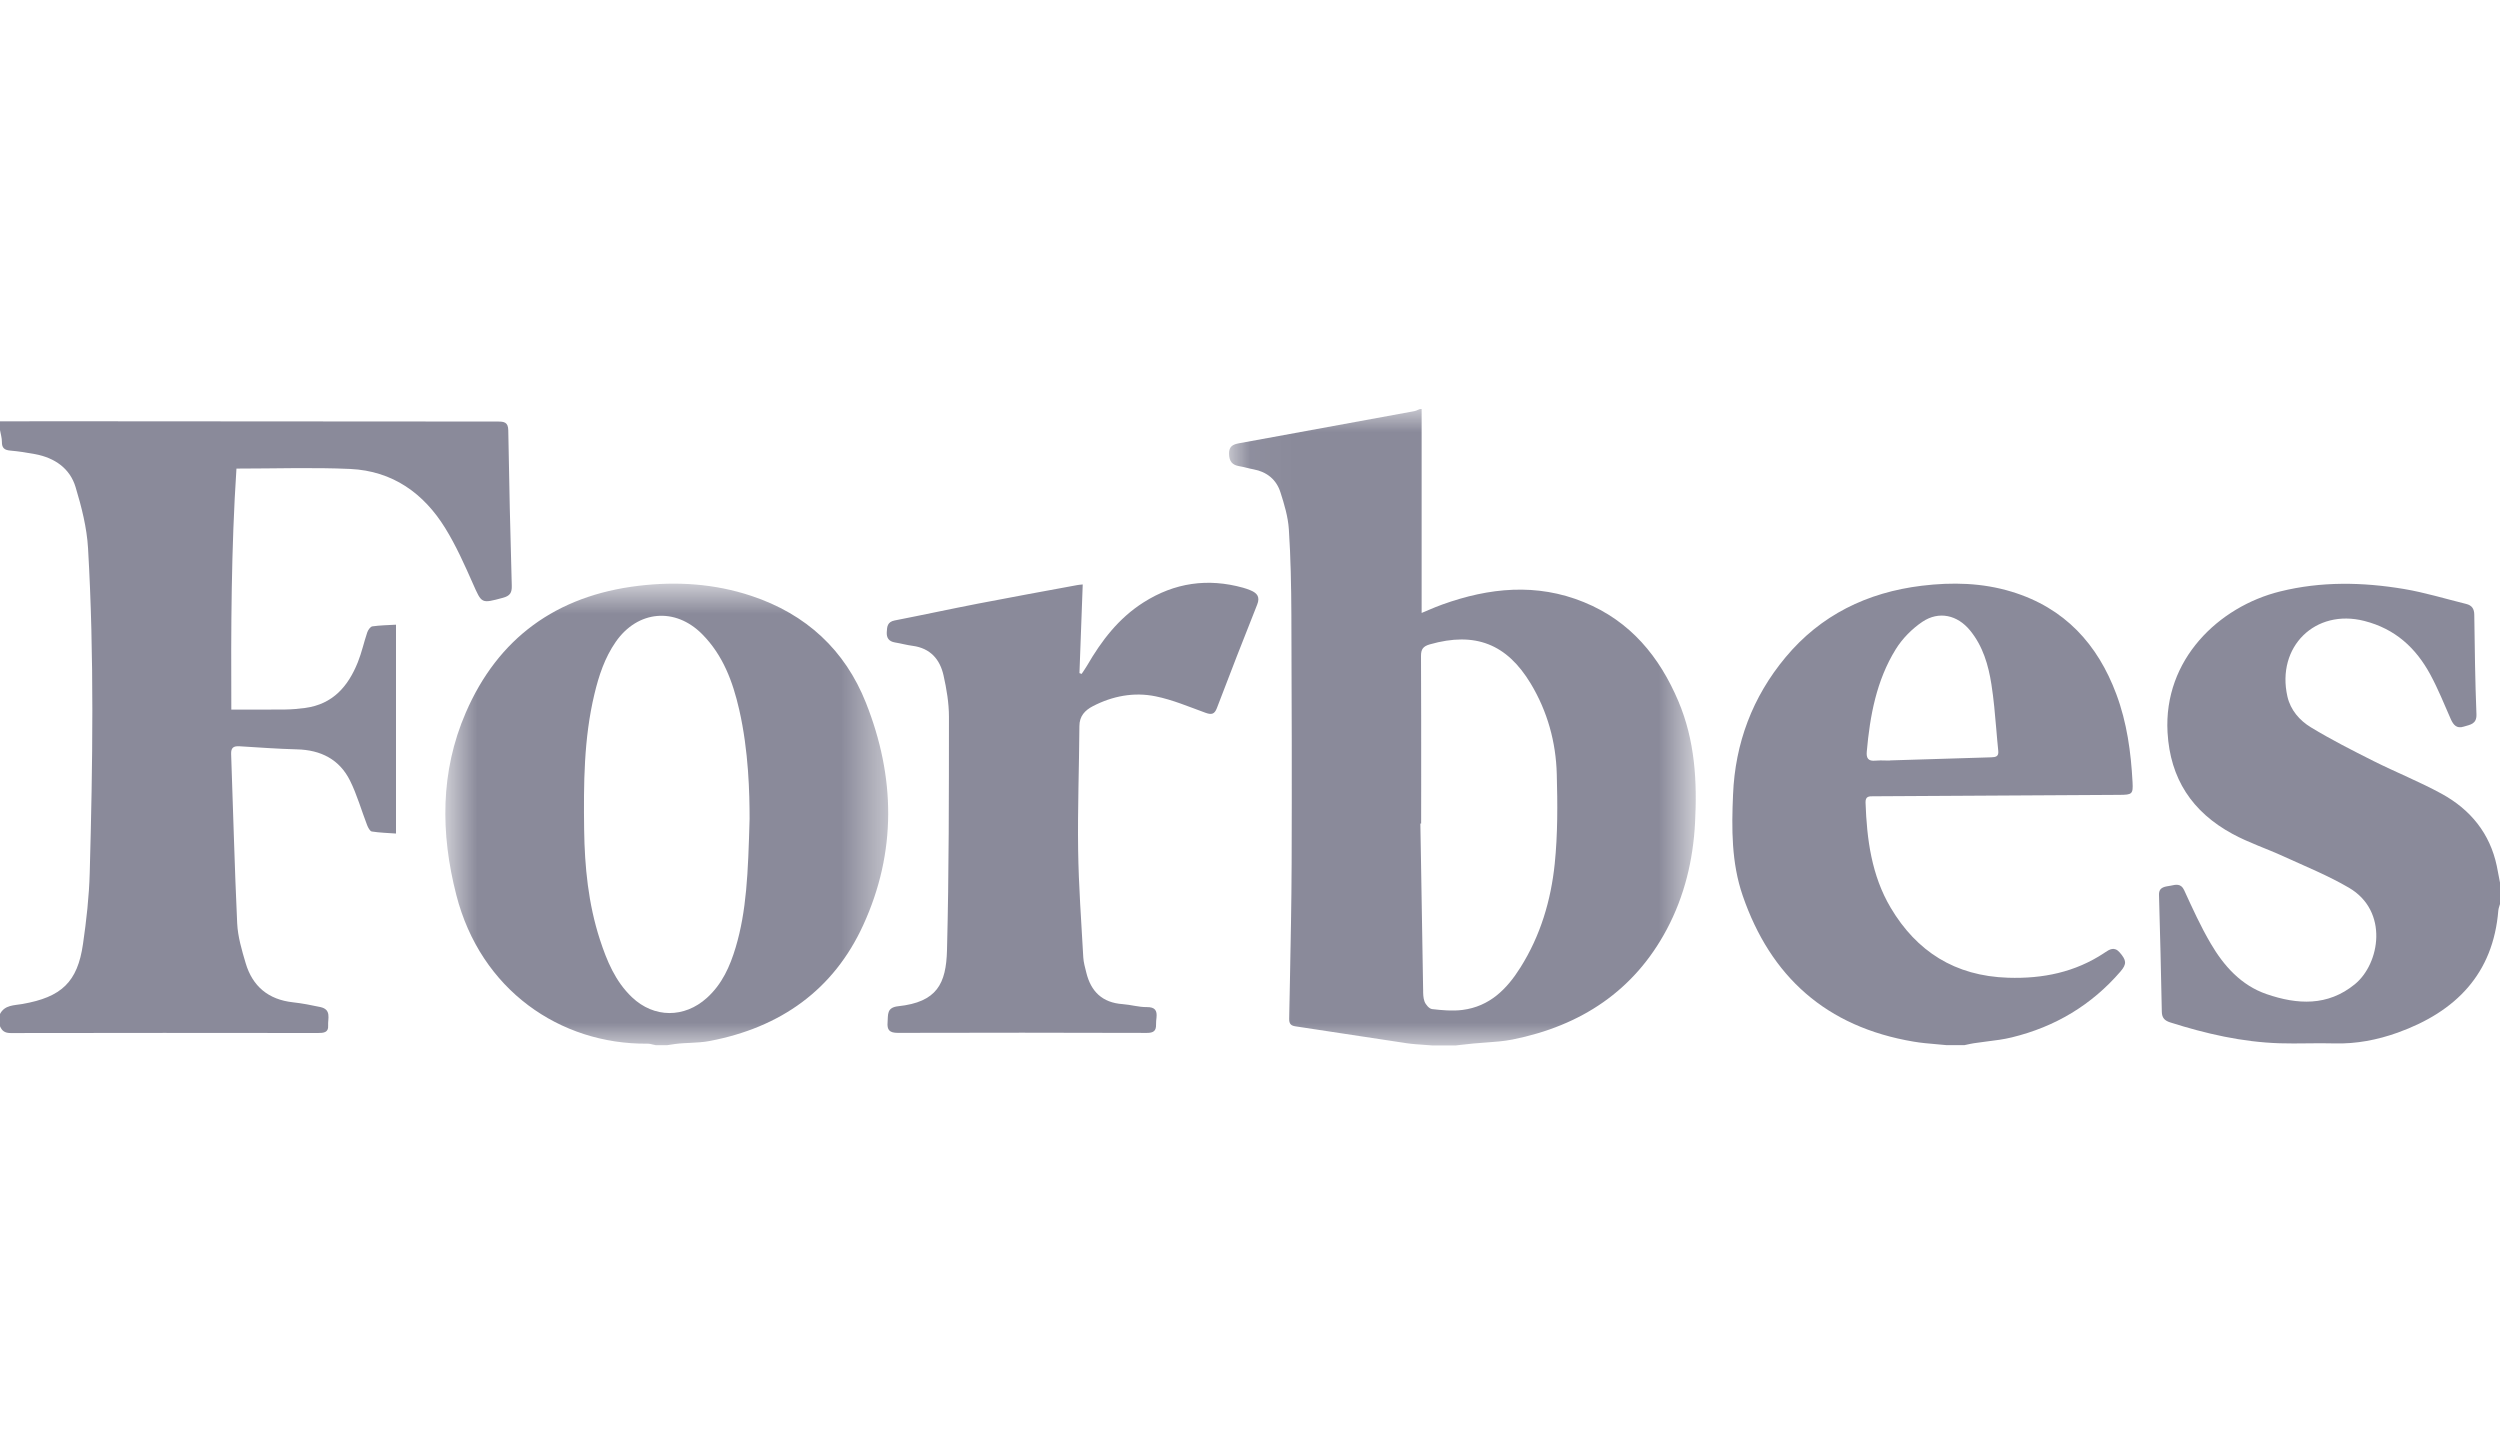 <svg width="55" height="32" viewBox="0 0 55 32" fill="none" xmlns="http://www.w3.org/2000/svg">
<g clip-path="url(#clip0_1_533)">
<mask id="mask0_1_533" style="mask-type:alpha" maskUnits="userSpaceOnUse" x="27" y="9" width="11" height="14">
<path fill-rule="evenodd" clip-rule="evenodd" d="M27.039 9H37.307V23H27.039V9Z" fill="white"/>
</mask>
<g mask="url(#mask0_1_533)">
<path fill-rule="evenodd" clip-rule="evenodd" d="M31.276 13.485V9H31.237C31.223 9.005 31.21 9.011 31.197 9.016C31.169 9.029 31.14 9.041 31.111 9.046C29.827 9.283 28.543 9.518 27.259 9.752C27.124 9.777 27.036 9.819 27.039 9.984C27.043 10.149 27.106 10.231 27.269 10.257C27.326 10.266 27.381 10.28 27.437 10.294C27.483 10.305 27.529 10.317 27.576 10.325C27.875 10.381 28.082 10.554 28.169 10.829C28.255 11.095 28.337 11.371 28.355 11.646C28.396 12.273 28.407 12.901 28.41 13.529C28.418 15.355 28.423 17.182 28.416 19.008C28.412 19.874 28.395 20.739 28.378 21.605C28.373 21.873 28.367 22.142 28.362 22.41C28.361 22.511 28.387 22.562 28.496 22.579C28.863 22.634 29.23 22.69 29.596 22.746C30.046 22.815 30.496 22.884 30.947 22.951C31.075 22.97 31.205 22.978 31.335 22.987C31.394 22.991 31.454 22.995 31.513 23H32.027C32.068 22.995 32.109 22.991 32.15 22.986C32.239 22.976 32.328 22.966 32.417 22.957C32.51 22.948 32.603 22.941 32.697 22.935C32.892 22.921 33.088 22.907 33.278 22.869C34.787 22.566 35.952 21.794 36.67 20.445C37.059 19.713 37.248 18.925 37.291 18.104C37.34 17.19 37.289 16.288 36.924 15.426C36.509 14.448 35.87 13.665 34.845 13.247C33.806 12.823 32.763 12.928 31.732 13.299C31.634 13.334 31.538 13.374 31.434 13.418C31.384 13.44 31.332 13.462 31.276 13.485ZM31.248 18.118L31.265 18.118C31.265 17.832 31.266 17.546 31.266 17.26C31.266 16.316 31.267 15.373 31.262 14.43C31.262 14.284 31.307 14.219 31.456 14.176C32.454 13.892 33.151 14.167 33.676 15.039C34.044 15.65 34.231 16.327 34.249 17.031C34.267 17.688 34.271 18.351 34.204 19.003C34.121 19.808 33.891 20.584 33.45 21.284C33.153 21.758 32.773 22.143 32.172 22.219C31.954 22.246 31.726 22.226 31.506 22.2C31.442 22.193 31.364 22.101 31.339 22.032C31.31 21.954 31.309 21.864 31.309 21.777C31.309 21.761 31.309 21.745 31.308 21.729C31.292 20.778 31.276 19.828 31.261 18.878C31.256 18.624 31.252 18.371 31.248 18.118Z" fill="#8A8A9A"/>
</g>
<path d="M0 9.269C0.566 9.269 1.132 9.267 1.698 9.268C4.781 9.27 7.864 9.274 10.948 9.274C11.091 9.274 11.179 9.287 11.182 9.466C11.2 10.606 11.227 11.746 11.259 12.886C11.263 13.04 11.222 13.109 11.063 13.152C10.585 13.28 10.601 13.283 10.404 12.84C10.22 12.424 10.033 12.004 9.794 11.617C9.324 10.856 8.64 10.36 7.705 10.317C6.884 10.28 6.061 10.309 5.202 10.309C5.086 12.071 5.081 13.834 5.089 15.611C5.496 15.611 5.888 15.614 6.28 15.609C6.425 15.607 6.57 15.594 6.713 15.575C7.329 15.492 7.662 15.092 7.872 14.57C7.958 14.356 8.006 14.129 8.08 13.911C8.098 13.859 8.148 13.787 8.192 13.78C8.359 13.756 8.53 13.754 8.712 13.743V18.338C8.528 18.325 8.352 18.32 8.18 18.293C8.139 18.286 8.098 18.207 8.077 18.154C7.95 17.826 7.855 17.484 7.699 17.171C7.469 16.709 7.06 16.498 6.532 16.486C6.112 16.475 5.691 16.444 5.271 16.418C5.138 16.41 5.08 16.448 5.085 16.589C5.13 17.83 5.16 19.072 5.218 20.313C5.232 20.608 5.32 20.904 5.405 21.191C5.555 21.695 5.899 21.991 6.447 22.051C6.649 22.073 6.849 22.113 7.047 22.155C7.299 22.209 7.209 22.412 7.219 22.563C7.23 22.719 7.115 22.726 6.993 22.726C4.74 22.724 2.487 22.722 0.234 22.727C0.106 22.727 0.043 22.679 0 22.577V22.308C0.103 22.107 0.311 22.12 0.492 22.088C1.353 21.937 1.706 21.606 1.826 20.767C1.901 20.249 1.96 19.726 1.974 19.203C2.039 16.823 2.075 14.441 1.937 12.062C1.911 11.609 1.795 11.154 1.663 10.717C1.54 10.306 1.206 10.072 0.772 9.991C0.592 9.957 0.41 9.929 0.227 9.913C0.097 9.902 0.04 9.855 0.042 9.723C0.043 9.636 0.015 9.549 0 9.462V9.269Z" fill="#8A8A9A"/>
<mask id="mask1_1_533" style="mask-type:alpha" maskUnits="userSpaceOnUse" x="9" y="12" width="11" height="11">
<path fill-rule="evenodd" clip-rule="evenodd" d="M9.797 12.84H19.541V22.995H9.797V12.84Z" fill="white"/>
</mask>
<g mask="url(#mask1_1_533)">
<path fill-rule="evenodd" clip-rule="evenodd" d="M14.371 22.982C14.392 22.986 14.412 22.991 14.432 22.995H14.669C14.698 22.991 14.726 22.987 14.754 22.983C14.816 22.973 14.878 22.963 14.94 22.958C15.017 22.951 15.095 22.947 15.173 22.944C15.319 22.936 15.465 22.93 15.607 22.903C17.174 22.607 18.34 21.775 18.991 20.352C19.729 18.742 19.698 17.091 19.05 15.46C18.591 14.305 17.741 13.511 16.526 13.108C15.721 12.841 14.893 12.787 14.053 12.887C12.232 13.103 10.954 14.046 10.248 15.676C9.684 16.976 9.691 18.332 10.038 19.687C10.573 21.78 12.322 22.978 14.241 22.961C14.284 22.96 14.328 22.971 14.371 22.982ZM16.262 15.61C16.472 16.527 16.491 17.461 16.491 18.017C16.458 19.221 16.423 20.045 16.184 20.845C16.06 21.26 15.887 21.651 15.551 21.954C15.056 22.401 14.389 22.4 13.904 21.94C13.535 21.589 13.35 21.137 13.198 20.671C12.942 19.883 12.862 19.069 12.851 18.249C12.839 17.251 12.842 16.252 13.077 15.271C13.174 14.865 13.304 14.47 13.547 14.12C14.029 13.427 14.854 13.353 15.448 13.952C15.908 14.416 16.122 14.998 16.262 15.61Z" fill="#8A8A9A"/>
</g>
<path fill-rule="evenodd" clip-rule="evenodd" d="M42.593 22.972C42.669 22.979 42.746 22.985 42.822 22.993H43.218C43.239 22.989 43.261 22.984 43.283 22.979C43.331 22.969 43.378 22.958 43.426 22.951C43.519 22.937 43.611 22.925 43.704 22.913C43.892 22.89 44.079 22.867 44.261 22.822C45.215 22.59 46.016 22.109 46.65 21.374C46.796 21.204 46.779 21.124 46.635 20.956C46.516 20.817 46.41 20.887 46.309 20.954C46.304 20.958 46.298 20.962 46.292 20.966C45.652 21.389 44.944 21.535 44.176 21.51C43.007 21.473 42.164 20.929 41.595 19.97C41.174 19.26 41.07 18.464 41.042 17.657C41.037 17.517 41.12 17.517 41.212 17.518C41.22 17.518 41.228 17.518 41.237 17.518C42.286 17.512 43.335 17.506 44.384 17.5C45.133 17.495 45.883 17.491 46.632 17.487C46.907 17.485 46.93 17.471 46.916 17.208C46.881 16.548 46.793 15.896 46.559 15.271C46.15 14.175 45.426 13.373 44.254 13.017C43.61 12.821 42.948 12.805 42.281 12.886C41.073 13.033 40.054 13.534 39.284 14.458C38.553 15.334 38.173 16.352 38.127 17.48C38.095 18.229 38.09 18.979 38.339 19.703C38.952 21.484 40.174 22.592 42.1 22.916C42.263 22.944 42.428 22.958 42.593 22.972ZM41.579 16.729V16.732C41.546 16.732 41.513 16.732 41.481 16.731C41.408 16.729 41.335 16.727 41.263 16.734C41.1 16.751 41.056 16.68 41.069 16.535C41.139 15.746 41.281 14.972 41.706 14.284C41.85 14.051 42.062 13.835 42.292 13.68C42.657 13.435 43.064 13.531 43.341 13.869C43.625 14.216 43.745 14.632 43.811 15.055C43.862 15.38 43.89 15.709 43.918 16.038C43.932 16.2 43.945 16.361 43.962 16.522C43.974 16.641 43.909 16.658 43.808 16.661C43.239 16.677 42.67 16.695 42.1 16.713C41.926 16.718 41.753 16.724 41.579 16.729Z" fill="#8A8A9A"/>
<path d="M55.001 19.885C54.988 19.934 54.967 19.982 54.963 20.032C54.85 21.416 54.038 22.255 52.749 22.718C52.302 22.878 51.84 22.968 51.359 22.955C50.957 22.943 50.555 22.965 50.153 22.952C49.326 22.926 48.529 22.742 47.745 22.493C47.623 22.454 47.563 22.394 47.56 22.261C47.544 21.403 47.522 20.545 47.498 19.687C47.493 19.503 47.645 19.507 47.755 19.485C47.86 19.464 47.979 19.426 48.051 19.583C48.233 19.98 48.414 20.38 48.635 20.756C48.923 21.248 49.303 21.679 49.869 21.872C50.54 22.102 51.209 22.142 51.807 21.653C52.361 21.199 52.553 20.043 51.678 19.531C51.219 19.262 50.718 19.06 50.231 18.837C49.862 18.668 49.472 18.54 49.117 18.347C48.225 17.863 47.744 17.131 47.686 16.114C47.595 14.51 48.813 13.346 50.162 13.012C51.065 12.788 51.976 12.806 52.883 12.957C53.347 13.035 53.8 13.174 54.257 13.287C54.382 13.318 54.433 13.394 54.434 13.525C54.444 14.255 54.453 14.986 54.482 15.716C54.49 15.935 54.337 15.943 54.201 15.986C54.048 16.036 53.974 15.948 53.918 15.822C53.773 15.493 53.639 15.158 53.468 14.842C53.153 14.259 52.699 13.835 52.016 13.661C50.934 13.384 50.076 14.231 50.323 15.323C50.391 15.621 50.59 15.85 50.841 16.002C51.286 16.272 51.752 16.509 52.218 16.743C52.715 16.992 53.234 17.199 53.72 17.465C54.355 17.814 54.779 18.339 54.929 19.05C54.955 19.174 54.977 19.299 55.001 19.423V19.885Z" fill="#8A8A9A"/>
<path d="M23.82 12.858C23.796 13.524 23.772 14.167 23.748 14.809C23.764 14.815 23.78 14.82 23.796 14.826C23.836 14.765 23.878 14.707 23.915 14.644C24.232 14.097 24.608 13.601 25.159 13.252C25.839 12.82 26.569 12.714 27.348 12.93C27.405 12.945 27.46 12.966 27.514 12.988C27.661 13.049 27.724 13.135 27.658 13.301C27.356 14.058 27.061 14.818 26.771 15.579C26.718 15.718 26.65 15.728 26.518 15.68C26.157 15.549 25.797 15.395 25.422 15.319C24.948 15.222 24.478 15.311 24.045 15.535C23.868 15.627 23.748 15.754 23.747 15.971C23.741 16.881 23.706 17.791 23.719 18.701C23.73 19.488 23.789 20.274 23.832 21.06C23.838 21.174 23.872 21.287 23.899 21.398C24 21.811 24.248 22.06 24.701 22.091C24.878 22.104 25.053 22.158 25.228 22.156C25.413 22.154 25.459 22.232 25.443 22.387C25.438 22.438 25.431 22.489 25.433 22.54C25.437 22.677 25.378 22.725 25.231 22.724C23.406 22.719 21.581 22.717 19.756 22.723C19.565 22.724 19.513 22.657 19.527 22.489C19.541 22.328 19.5 22.165 19.762 22.137C20.612 22.046 20.816 21.643 20.834 20.902C20.878 19.192 20.876 17.482 20.877 15.771C20.877 15.467 20.825 15.158 20.758 14.86C20.68 14.51 20.472 14.26 20.075 14.208C19.946 14.191 19.819 14.155 19.689 14.134C19.555 14.111 19.501 14.034 19.509 13.906C19.515 13.787 19.522 13.681 19.683 13.65C20.294 13.531 20.903 13.399 21.515 13.28C22.242 13.139 22.971 13.007 23.7 12.872C23.731 12.866 23.763 12.864 23.82 12.858Z" fill="#8A8A9A"/>
</g>
<defs>
<clipPath id="clip0_1_533">
<rect width="55" height="32" fill="white"/>
</clipPath>
</defs>
</svg>
